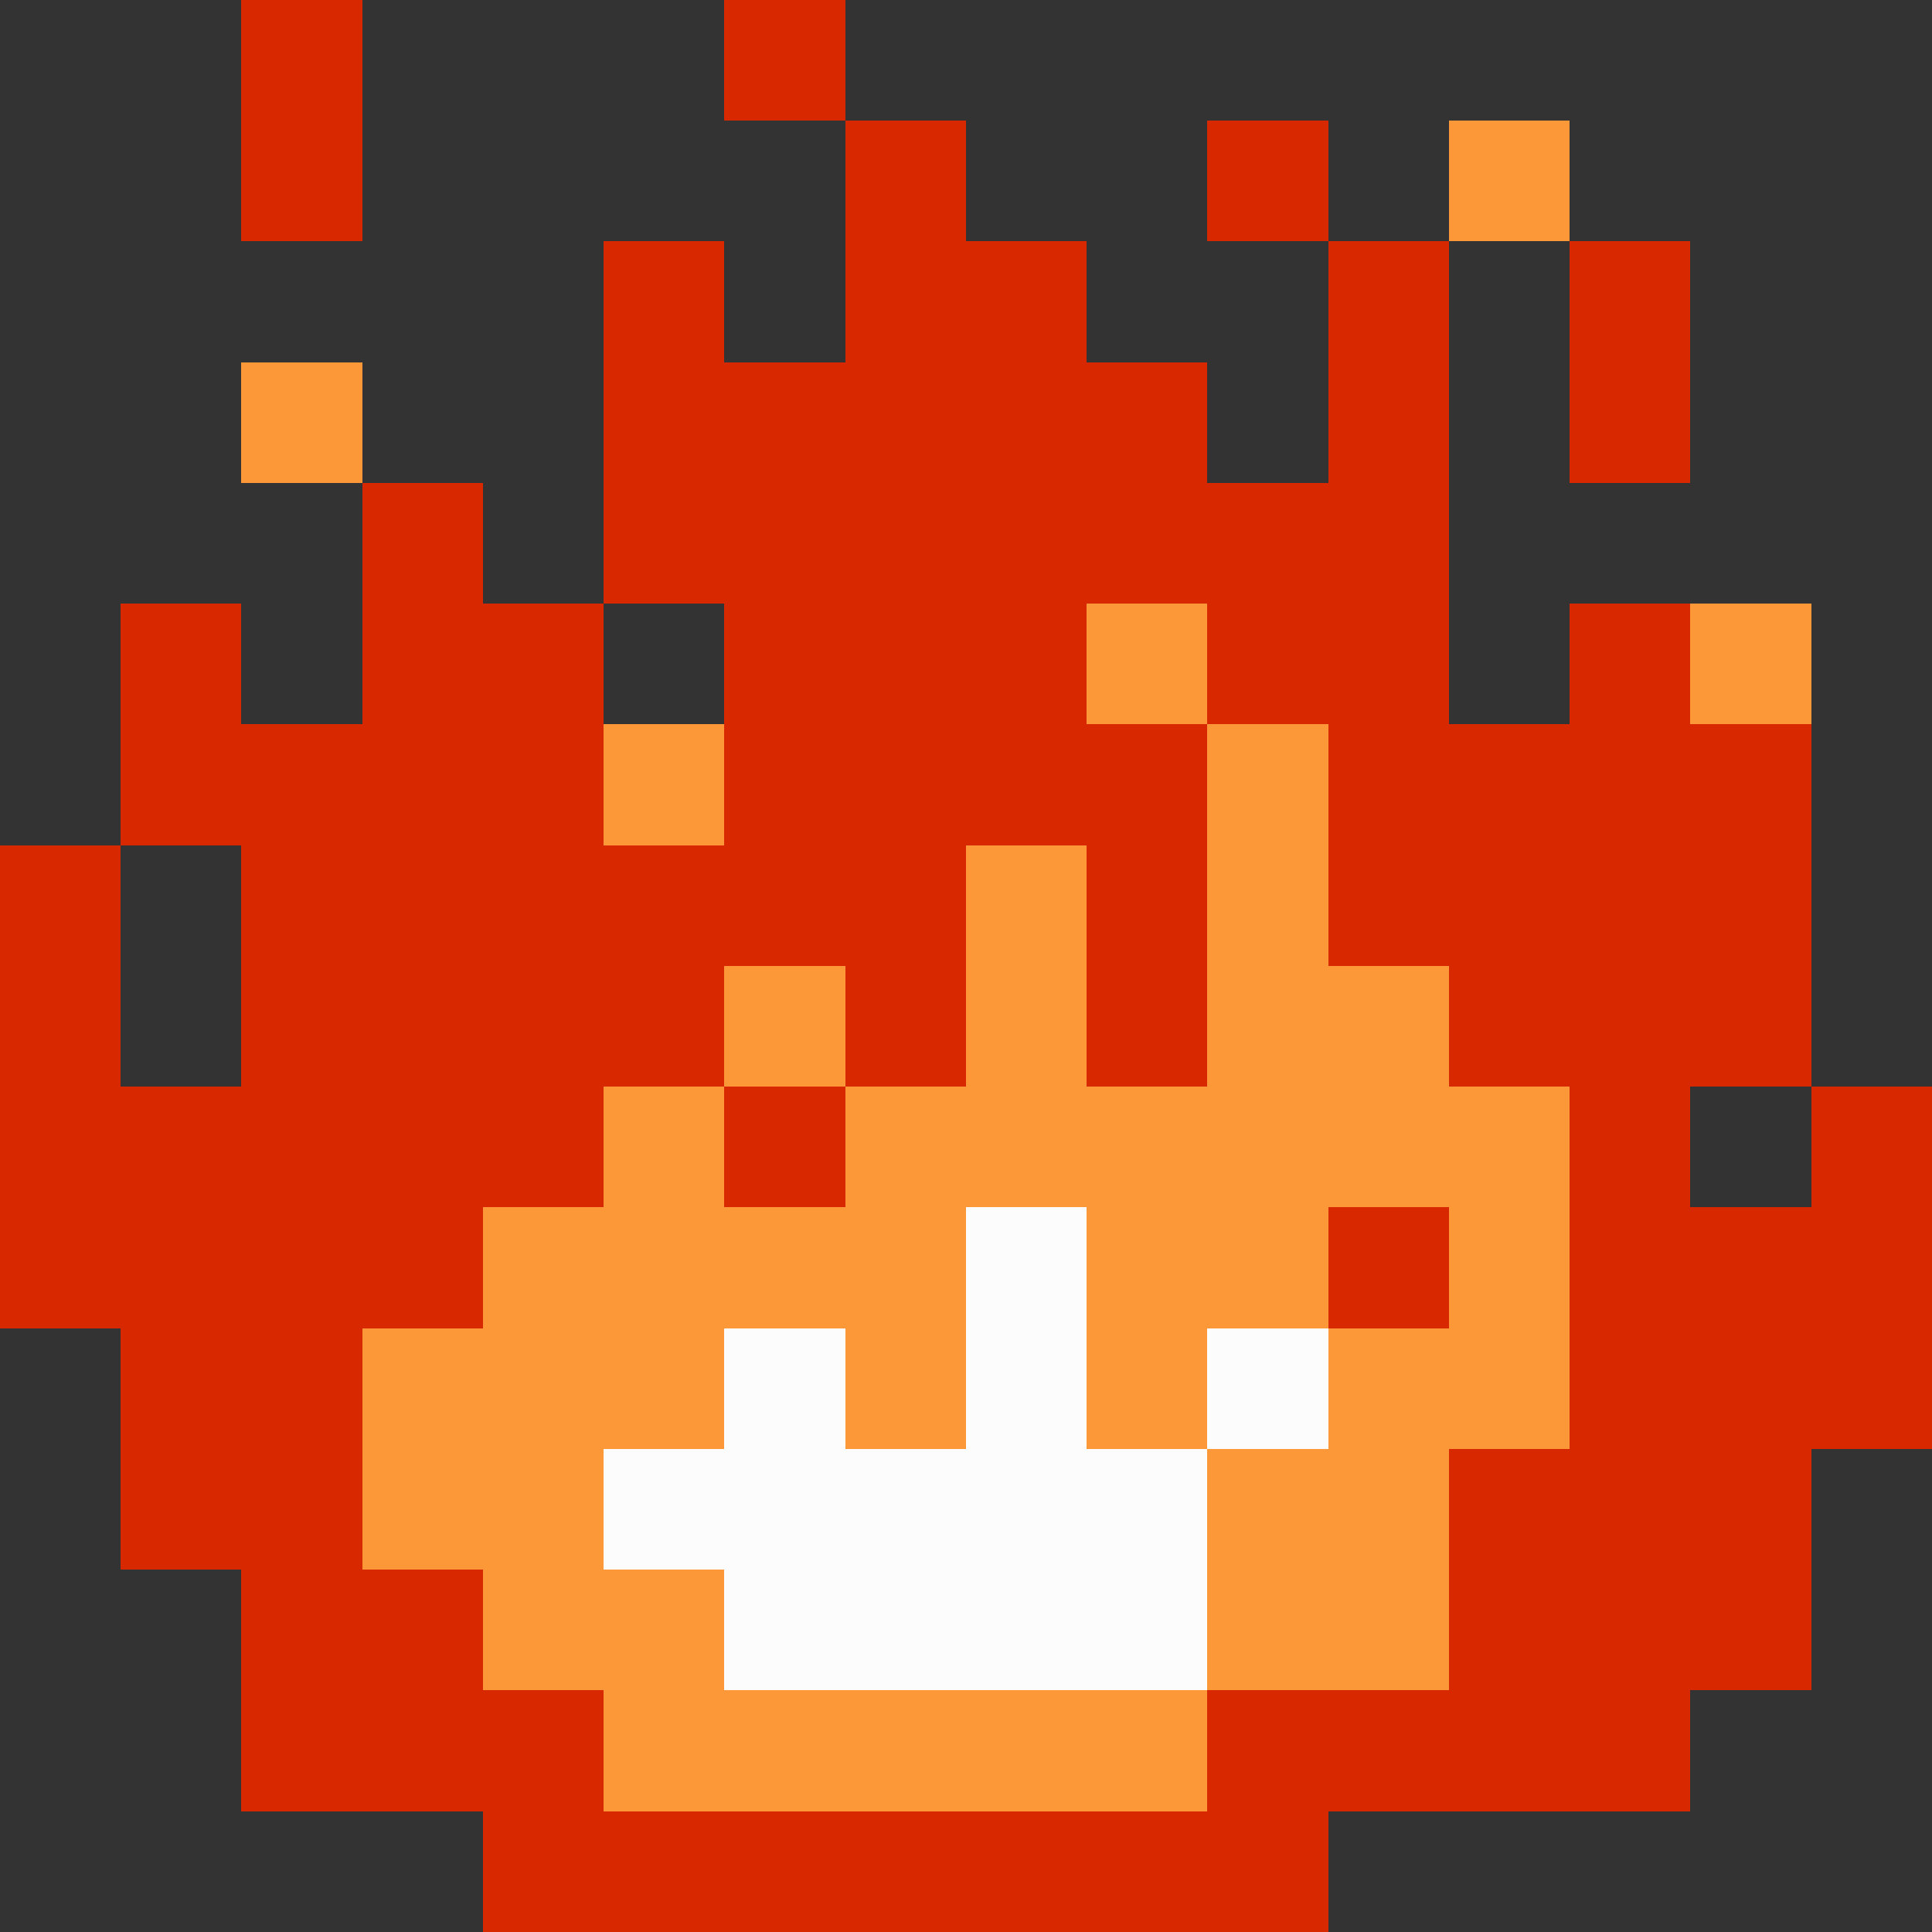 <svg xmlns="http://www.w3.org/2000/svg" viewBox="0 -0.5 16 16" shape-rendering="crispEdges">
<rect x="0" y="-0.5" width="16" height="16" fill="#333333" stroke="none"/>
<path stroke="#d82800" d="M2 0h1M6 0h1M2 1h1M7 1h1M10 1h1M5 2h1M7 2h2M11 2h1M13 2h1M5 3h5M11 3h1M13 3h1M3 4h1M5 4h7M1 5h1M3 5h2M6 5h3M10 5h2M13 5h1M1 6h4M6 6h4M11 6h4M0 7h1M2 7h6M9 7h1M11 7h4M0 8h1M2 8h4M7 8h1M9 8h1M12 8h3M0 9h5M6 9h1M13 9h1M15 9h1M0 10h4M11 10h1M13 10h3M1 11h2M13 11h3M1 12h2M12 12h3M2 13h2M12 13h3M2 14h3M10 14h4M4 15h7" />
<path stroke="#fc9838" d="M12 1h1M2 3h1M9 5h1M14 5h1M5 6h1M10 6h1M8 7h1M10 7h1M6 8h1M8 8h1M10 8h2M5 9h1M7 9h6M4 10h4M9 10h2M12 10h1M3 11h3M7 11h1M9 11h1M11 11h2M3 12h2M10 12h2M4 13h2M10 13h2M5 14h5" />
<path stroke="#fcfcfc" d="M8 10h1M6 11h1M8 11h1M10 11h1M5 12h5M6 13h4" />
</svg>